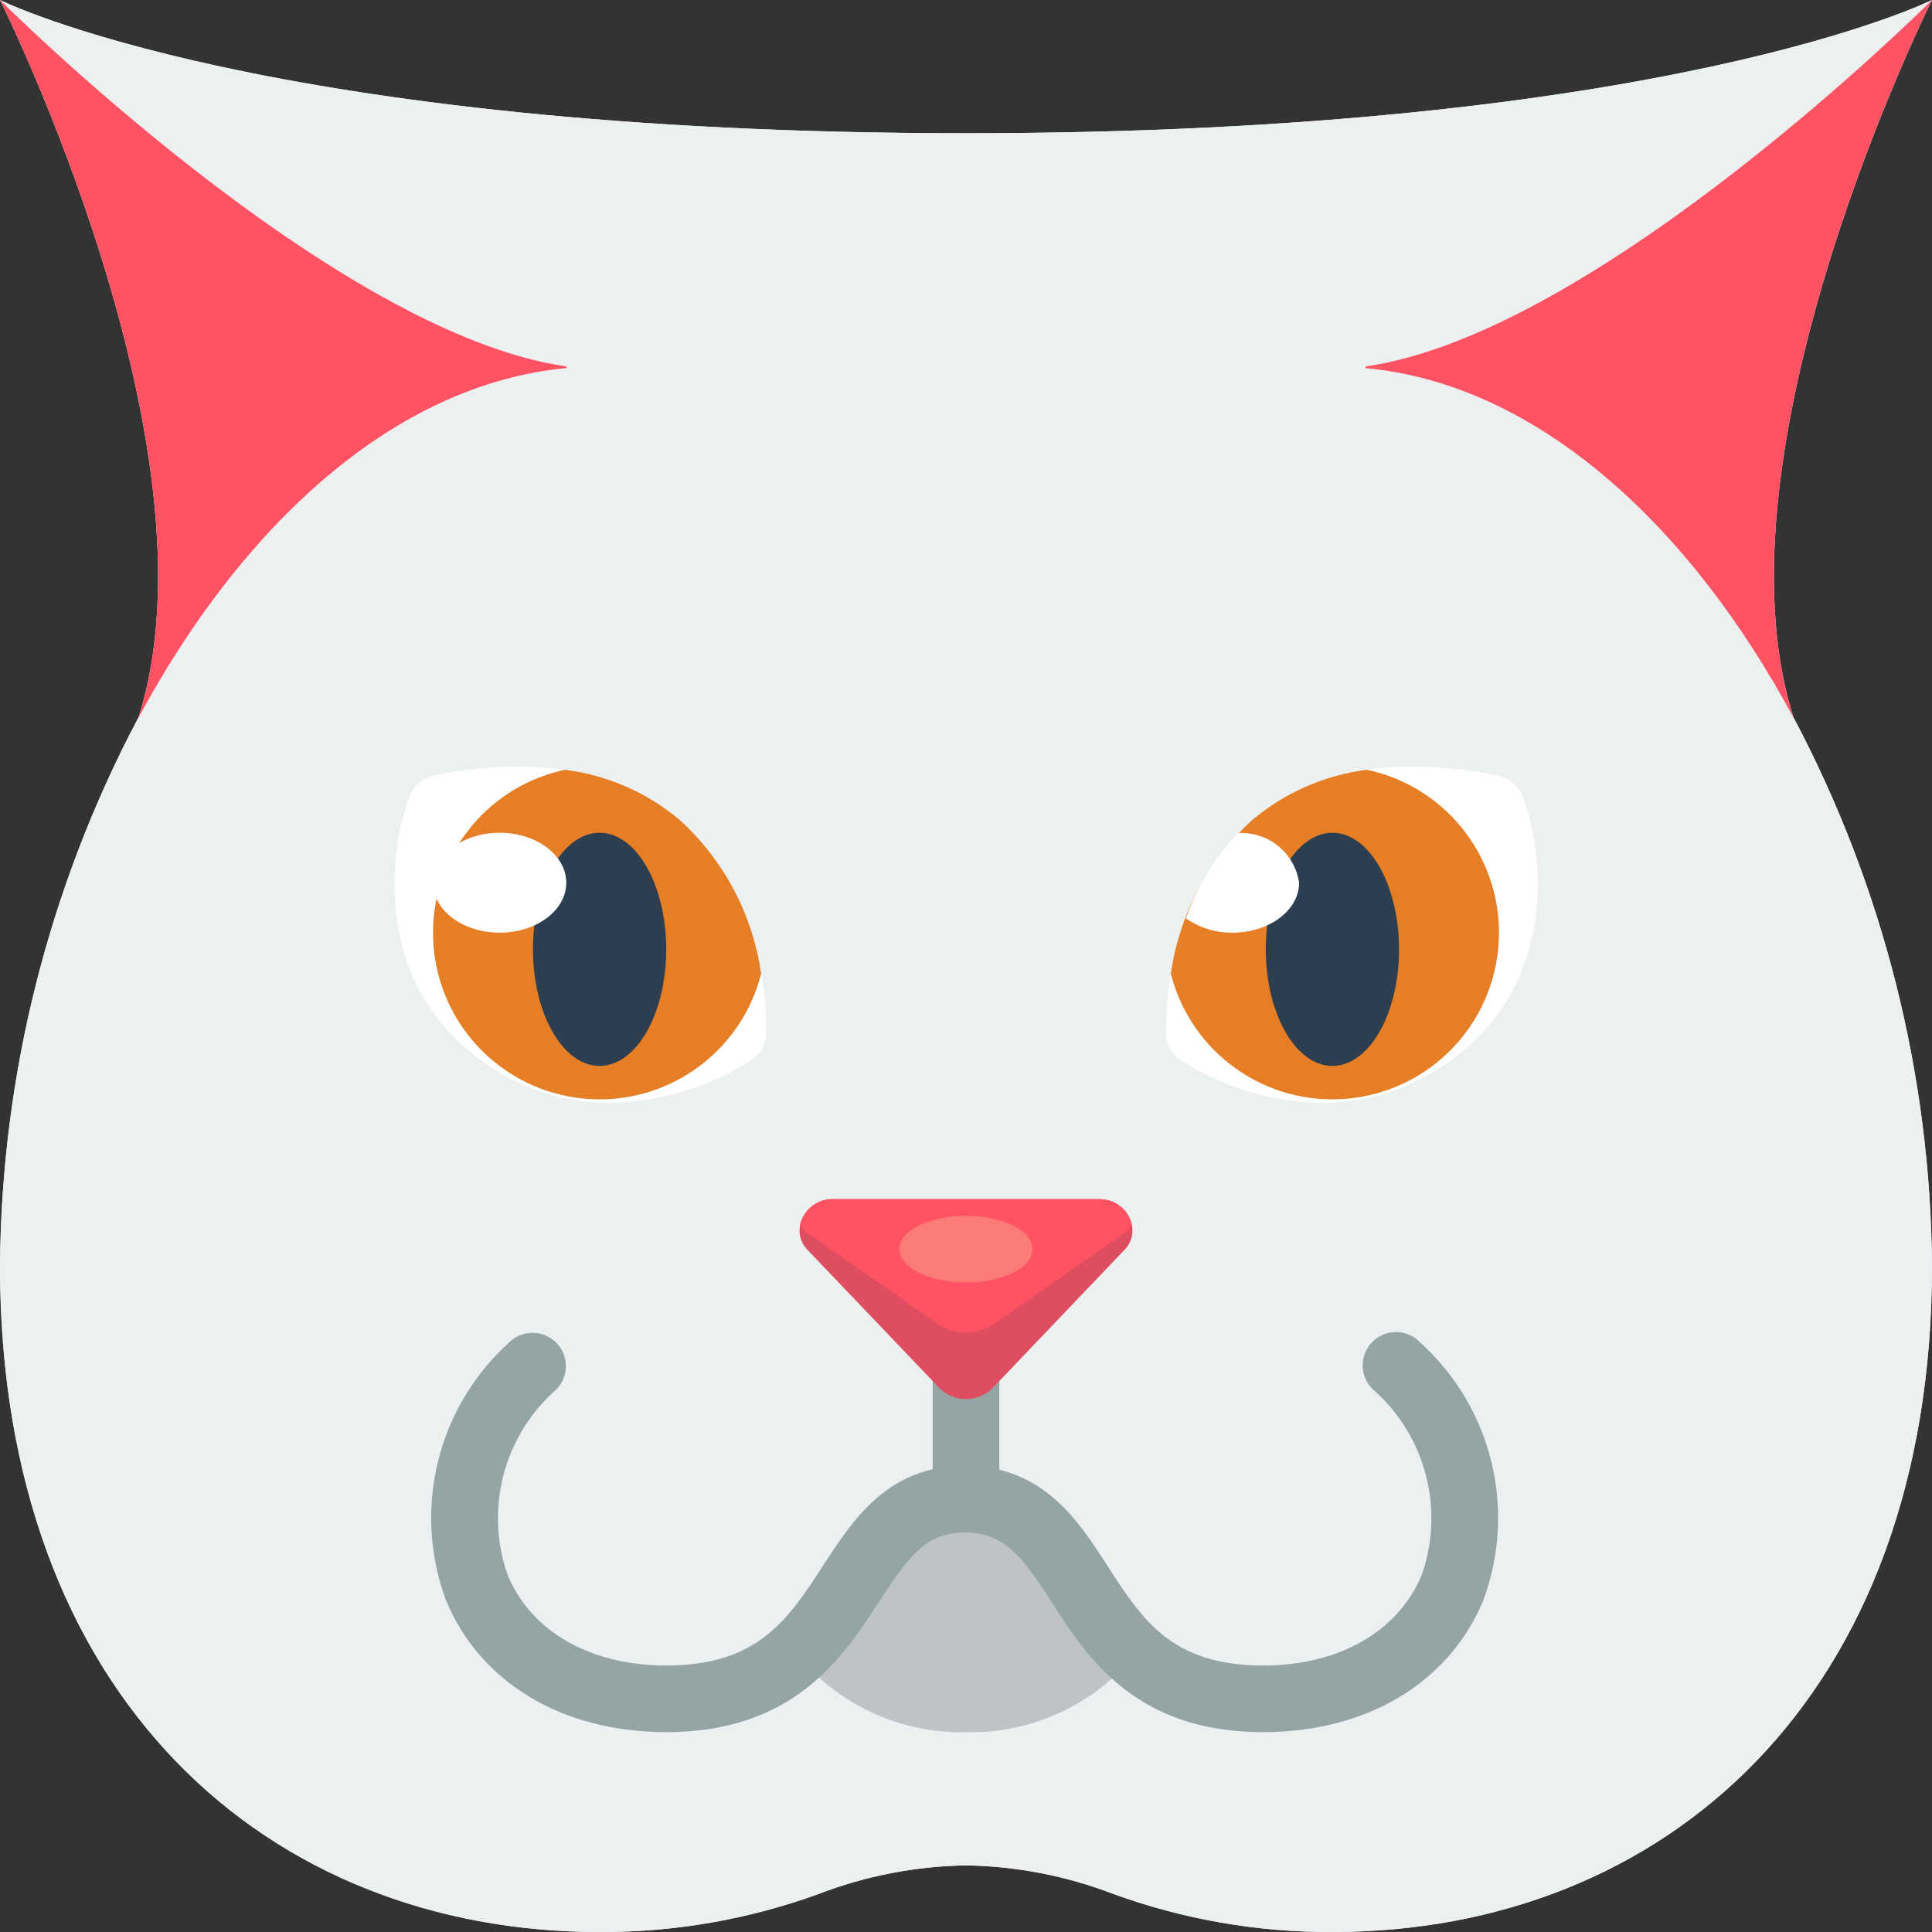 <svg height="512pt" viewBox="0 0 512 512.002" width="512pt" xmlns="http://www.w3.org/2000/svg"><rect x="0" y="0" width="512" height="512.002" fill="#333333" stroke="none"/><path d="m475.367 190.324c-22.953-71.152 36.633-190.324 36.633-190.324s-70.621 35.309-256 35.309-256-35.309-256-35.309 59.586 119.172 36.637 190.324c0 .047-.039.086-.09.086-23.633 44.719-36.168 94.461-36.547 145.039 0 114.582 71.152 176.551 158.898 176.551 19.773.094 39.41-3.312 57.996-10.062 12.488-4.805 25.727-7.375 39.105-7.594 13.379.219 26.617 2.789 39.105 7.594 18.59 6.75 38.223 10.156 58 10.062 87.746 0 158.895-61.969 158.895-176.551-.375-50.578-12.91-100.32-36.547-145.039-.047 0-.086-.039-.086-.086zm0 0" fill="#ecf0f1"/><path d="m475.453 190.41c23.637 44.719 36.172 94.461 36.547 145.039 0 114.582-71.148 176.551-158.895 176.551-19.777.094-39.41-3.312-58-10.062-12.488-4.805-25.727-7.375-39.105-7.594-13.379.219-26.617 2.789-39.105 7.594-18.586 6.75-38.223 10.156-57.996 10.062-87.746 0-158.898-61.969-158.898-176.551.379-50.578 12.914-100.32 36.547-145.039.051 0 .09-.039.09-.086 27.453-51.113 67.883-88.543 113.52-92.781l-.086-.441c-61.793-8.824-150.07-97.102-150.07-97.102s70.621 35.309 256 35.309 256-35.309 256-35.309-88.273 88.277-150.066 97.102l-.09.441c45.637 4.238 86.07 41.668 113.523 92.781 0 .047.039.086.086.086zm0 0" fill="#ecf0f1"/><path d="m150.156 97.543c-45.637 4.238-86.066 41.668-113.52 92.781 22.949-71.152-36.637-190.324-36.637-190.324s88.277 88.277 150.07 97.102zm0 0" fill="#ff5364"/><path d="m475.367 190.324c-27.453-51.113-67.887-88.543-113.523-92.781l.09-.441c61.793-8.824 150.066-97.102 150.066-97.102s-59.586 119.172-36.633 190.324zm0 0" fill="#ff5364"/><path d="m256 406.07c-4.875 0-8.828-3.953-8.828-8.828v-35.312c0-4.875 3.953-8.828 8.828-8.828s8.828 3.953 8.828 8.828v35.312c0 4.875-3.953 8.828-8.828 8.828zm0 0" fill="#95a5a5"/><path d="m201.711 258.031c-2.234-15.656-9.852-30.043-21.539-40.695-8.648-7.297-19.227-11.926-30.453-13.332-11.539-1.48-23.242-.973-34.605 1.504-2.977.574-5.445 2.645-6.531 5.473-5.828 15.184-9.359 49.344 18.625 69.824 9.953 7.469 22.07 11.5 34.516 11.477 13.316-.266 26.301-4.207 37.516-11.387 2.301-1.551 3.715-4.113 3.797-6.887.09-5.355-.352-10.707-1.324-15.977zm0 0" fill="#fff"/><path d="m403.512 210.98c-1.137-2.797-3.586-4.844-6.535-5.473-27.719-5.477-49.609-1.504-65.148 11.828-1.324 1.148-2.559 2.293-3.707 3.441-6.156 6.473-10.879 14.176-13.859 22.598-3.559 9.82-5.352 20.191-5.297 30.633.086 2.773 1.5 5.336 3.797 6.887 11.219 7.18 24.203 11.121 37.52 11.387 12.445.035 24.566-3.996 34.516-11.477 28.07-20.48 24.449-54.641 18.715-69.824zm0 0" fill="#fff"/><path d="m297.934 331.301-34.957 36.633c-3.875 3.797-10.074 3.797-13.949 0l-34.957-36.633c-1.867-1.836-2.609-4.531-1.941-7.062 1.09-3.977 4.801-6.656 8.914-6.445h69.914c.562-.016 1.121.012 1.68.09 3.477.453 6.336 2.965 7.238 6.355.664 2.531-.074 5.227-1.941 7.062zm0 0" fill="#df4d60"/><path d="m299.875 324.238c-.324 1.055-1.012 1.965-1.941 2.559l-34.957 24.363c-4.297 2.562-9.652 2.562-13.949 0l-34.957-24.363c-.934-.594-1.621-1.504-1.941-2.559 1.09-3.977 4.801-6.656 8.914-6.445h69.914c.562-.016 1.121.012 1.68.09 3.477.453 6.336 2.965 7.238 6.355zm0 0" fill="#ff5364"/><path d="m273.656 331.035c0-4.875-7.906-8.828-17.656-8.828s-17.652 3.953-17.652 8.828 7.902 8.828 17.652 8.828 17.656-3.953 17.656-8.828zm0 0" fill="#fb7b76"/><path d="m217.094 429.938s19.617-30.734 38.906-32.695c19.289-1.961 44.758 41.223 44.758 41.223-10.941 13.402-27.461 20.992-44.758 20.57-17.402.43-34.016-7.273-44.93-20.832zm0 0" fill="#bdc3c7"/><path d="m334.734 459.035c-33.84 0-46.629-19.844-55.969-34.332-7.801-12.109-12.414-18.492-23.113-18.629-10.34.141-14.934 6.461-22.73 18.465-9.465 14.555-22.422 34.496-56.371 34.496-27.48 0-49.297-13.066-58.355-34.93-8.961-24.094-2.301-51.219 16.805-68.414 3.465-3.348 8.973-3.301 12.375.105 3.406 3.406 3.453 8.91.109 12.375-13.961 12.203-19.098 31.668-12.977 49.168 6.234 15.055 21.949 24.039 42.043 24.039 24.367 0 32.34-12.262 41.566-26.465 7.902-12.16 16.832-25.906 36.586-26.484.324-.016.633-.008.945-.016.305.004.609 0 .918.016 20.188.566 29.129 14.438 37.039 26.707 9.078 14.082 16.914 26.242 41.129 26.242 20.094 0 35.809-8.984 42.047-24.035 6.121-17.5.984-36.969-12.977-49.168-2.285-2.219-3.199-5.496-2.391-8.578.809-3.082 3.215-5.488 6.297-6.297 3.082-.809 6.359.105 8.578 2.391 19.102 17.199 25.766 44.32 16.805 68.414-9.062 21.867-30.879 34.93-58.359 34.93zm0 0" fill="#95a5a5"/><path d="m201.711 258.031c-5.352 21.125-25.316 35.188-47.008 33.109-21.695-2.078-38.629-19.672-39.871-41.43-1.246-21.758 13.57-41.168 34.887-45.707 11.227 1.406 21.805 6.035 30.453 13.332 11.688 10.652 19.305 25.039 21.539 40.695zm0 0" fill="#e57e25"/><path d="m176.551 251.586c0-17.062-7.902-30.895-17.652-30.895s-17.656 13.832-17.656 30.895 7.906 30.898 17.656 30.898 17.652-13.836 17.652-30.898zm0 0" fill="#2c3e50"/><path d="m310.289 258.031c5.352 21.125 25.316 35.188 47.012 33.109 21.691-2.078 38.625-19.672 39.871-41.43 1.246-21.758-13.57-41.168-34.887-45.707-11.227 1.406-21.809 6.035-30.457 13.332-11.688 10.652-19.301 25.039-21.539 40.695zm0 0" fill="#e57e25"/><path d="m370.758 251.586c0-17.062-7.902-30.895-17.652-30.895s-17.656 13.832-17.656 30.895 7.906 30.898 17.656 30.898 17.652-13.836 17.652-30.898zm0 0" fill="#2c3e50"/><g fill="#fff"><path d="m150.07 233.93c0-7.312-7.906-13.238-17.656-13.238s-17.656 5.926-17.656 13.238 7.906 13.242 17.656 13.242 17.656-5.93 17.656-13.242zm0 0"/><path d="m344.277 233.93c0 7.328-7.945 13.242-17.656 13.242-4.414.055-8.734-1.273-12.359-3.797 2.98-8.422 7.703-16.125 13.859-22.598 7.98-.457 14.988 5.25 16.156 13.152zm0 0"/></g></svg>